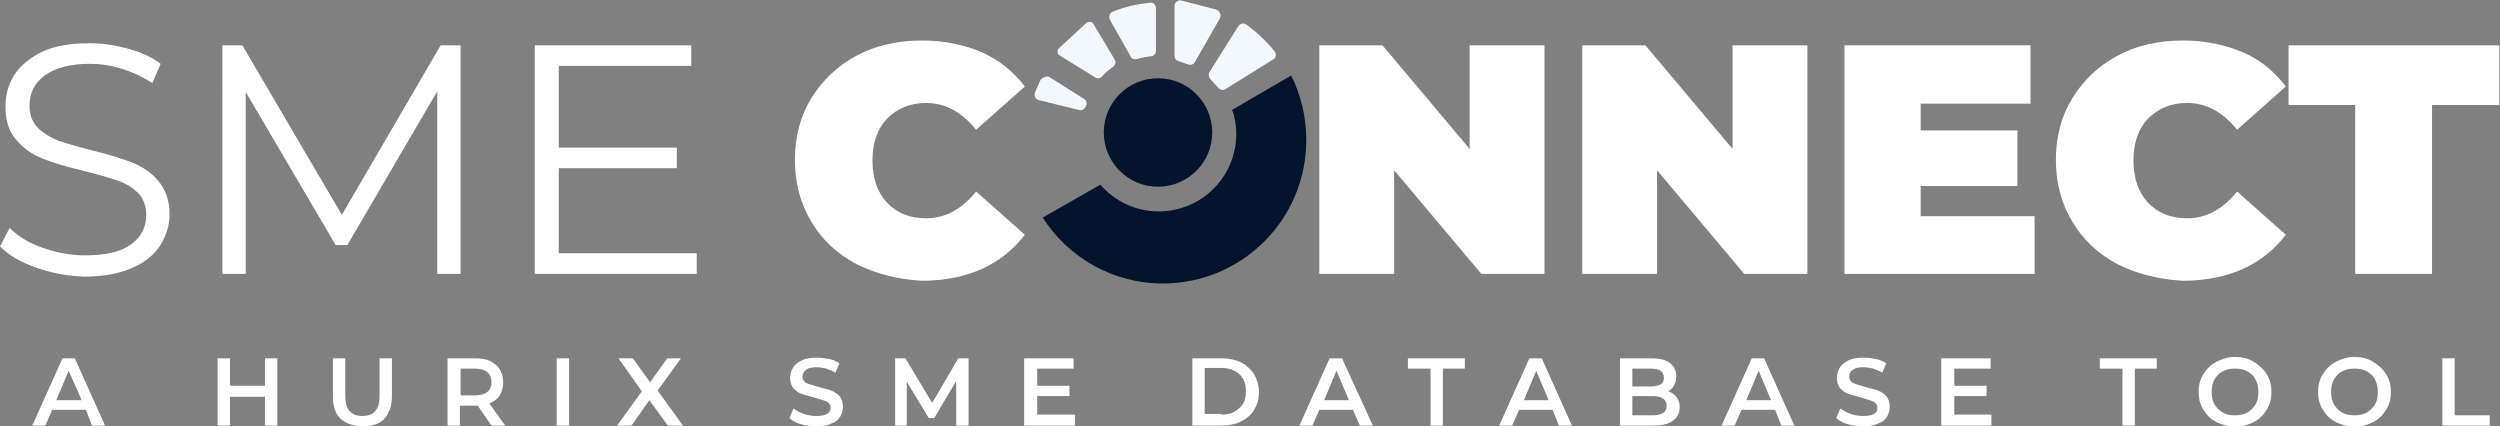 <?xml version="1.0" encoding="utf-8"?>
<!-- Generator: Adobe Illustrator 26.0.2, SVG Export Plug-In . SVG Version: 6.00 Build 0)  -->
<svg version="1.1" id="Layer_1" xmlns="http://www.w3.org/2000/svg" xmlns:xlink="http://www.w3.org/1999/xlink" x="0px" y="0px"
	 viewBox="0 0 364.2 62.1" style="enable-background:new 0 0 364.2 62.1;" xml:space="preserve">
<rect x="0" y="0" width="364.2" height="62.1" fill="#808080" stroke="none"/>
<style type="text/css">
	.st0{fill:#FFFFFF;}
	.st1{fill:#04142D;}
	.st2{fill:#F3F8FF;}
</style>
<path class="st0" d="M5.3,39c-2.3-0.8-4-1.8-5.3-3.1l1.4-2.7c1.2,1.2,2.8,2.2,4.8,2.9c2,0.7,4.1,1.1,6.2,1.1c3,0,5.2-0.5,6.7-1.6
	c1.5-1.1,2.2-2.5,2.2-4.3c0-1.3-0.4-2.4-1.2-3.2c-0.8-0.8-1.8-1.4-3-1.8c-1.2-0.4-2.8-0.9-4.9-1.4c-2.5-0.6-4.5-1.2-6-1.8
	c-1.5-0.6-2.8-1.5-3.8-2.7c-1.1-1.2-1.6-2.8-1.6-4.9c0-1.7,0.4-3.2,1.3-4.6C3,9.5,4.4,8.4,6.2,7.5c1.8-0.8,4.1-1.2,6.9-1.2
	c1.9,0,3.8,0.3,5.6,0.8c1.8,0.5,3.4,1.2,4.7,2.2l-1.2,2.8c-1.4-0.9-2.9-1.6-4.5-2.1c-1.6-0.5-3.1-0.7-4.7-0.7C10.2,9.3,8,9.9,6.5,11
	c-1.5,1.1-2.2,2.6-2.2,4.4c0,1.3,0.4,2.4,1.2,3.2s1.8,1.4,3,1.9c1.2,0.4,2.9,0.9,4.9,1.4c2.4,0.6,4.4,1.2,5.9,1.8
	c1.5,0.6,2.8,1.5,3.8,2.7s1.6,2.8,1.6,4.8c0,1.7-0.5,3.2-1.4,4.6s-2.3,2.5-4.2,3.3c-1.9,0.8-4.2,1.2-6.9,1.2
	C9.9,40.2,7.5,39.8,5.3,39z"/>
<path class="st0" d="M67.1,6.6v33.3h-3.4V13.3L50.6,35.7h-1.7L35.8,13.4v26.5h-3.4V6.6h2.9l14.5,24.7L64.2,6.6H67.1z"/>
<path class="st0" d="M101.5,36.9v3H77.9V6.6h22.8v3H81.4v11.9h17.2v3H81.4v12.4H101.5z"/>
<path class="st0" d="M124.8,38.5c-2.8-1.5-5-3.5-6.6-6.2c-1.6-2.6-2.4-5.7-2.4-9c0-3.4,0.8-6.4,2.4-9c1.6-2.6,3.8-4.7,6.6-6.2
	c2.8-1.5,6-2.2,9.5-2.2c3.2,0,6.1,0.6,8.7,1.7c2.5,1.1,4.6,2.8,6.3,5l-7.1,6.3c-2.1-2.6-4.5-3.9-7.3-3.9c-2.3,0-4.2,0.8-5.7,2.3
	c-1.4,1.5-2.1,3.5-2.1,6.1c0,2.5,0.7,4.6,2.1,6.1c1.4,1.5,3.3,2.3,5.7,2.3c2.8,0,5.2-1.3,7.3-3.9l7.1,6.3c-1.7,2.2-3.7,3.8-6.3,5
	c-2.5,1.1-5.4,1.7-8.7,1.7C130.8,40.7,127.7,39.9,124.8,38.5z"/>
<path class="st0" d="M225,6.6v33.3h-9.2l-12.7-15.1v15.1h-10.9V6.6h9.2l12.7,15.1V6.6H225z"/>
<path class="st0" d="M263.3,6.6v33.3h-9.2l-12.7-15.1v15.1h-10.9V6.6h9.2l12.7,15.1V6.6H263.3z"/>
<path class="st0" d="M296.4,31.4v8.5h-27.7V6.6h27.1v8.5h-16V19h14.1v8.1h-14.1v4.4H296.4z"/>
<path class="st0" d="M308.5,38.5c-2.8-1.5-5-3.5-6.6-6.2c-1.6-2.6-2.4-5.7-2.4-9c0-3.4,0.8-6.4,2.4-9c1.6-2.6,3.8-4.7,6.6-6.2
	c2.8-1.5,6-2.2,9.5-2.2c3.2,0,6.1,0.6,8.7,1.7s4.6,2.8,6.3,5l-7.1,6.3c-2.1-2.6-4.5-3.9-7.3-3.9c-2.3,0-4.2,0.8-5.7,2.3
	c-1.4,1.5-2.1,3.5-2.1,6.1c0,2.5,0.7,4.6,2.1,6.1c1.4,1.5,3.3,2.3,5.7,2.3c2.8,0,5.2-1.3,7.3-3.9l7.1,6.3c-1.7,2.2-3.7,3.8-6.3,5
	c-2.5,1.1-5.4,1.7-8.7,1.7C314.5,40.7,311.3,39.9,308.5,38.5z"/>
<path class="st0" d="M343.2,15.3h-9.8V6.6h30.7v8.7h-9.8v24.6h-11.2V15.3z"/>
<g>
	<path class="st0" d="M12.5,59.7H7.6l-1,2.3H4.7l4.4-9.8h1.8l4.4,9.8h-1.9L12.5,59.7z M11.9,58.3L10,54l-1.8,4.3H11.9z"/>
	<path class="st0" d="M40.4,52.2V62h-1.8v-4.2h-5.1V62h-1.8v-9.8h1.8v4h5.1v-4H40.4z"/>
	<path class="st0" d="M49.6,61c-0.8-0.8-1.1-1.9-1.1-3.3v-5.5h1.8v5.5c0,1.9,0.8,2.9,2.5,2.9c1.7,0,2.5-1,2.5-2.9v-5.5h1.8v5.5
		c0,1.4-0.4,2.5-1.1,3.3c-0.8,0.8-1.8,1.1-3.2,1.1C51.5,62.1,50.4,61.7,49.6,61z"/>
	<path class="st0" d="M71.6,62l-2-2.9c-0.1,0-0.2,0-0.4,0h-2.2V62h-1.8v-9.8h4c0.8,0,1.6,0.1,2.2,0.4s1.1,0.7,1.4,1.2
		s0.5,1.1,0.5,1.9c0,0.7-0.2,1.4-0.5,1.9s-0.9,0.9-1.5,1.2l2.3,3.2H71.6z M71,54.2c-0.4-0.3-1-0.5-1.8-0.5h-2.1v3.9h2.1
		c0.8,0,1.4-0.2,1.8-0.5s0.6-0.8,0.6-1.4C71.6,55,71.4,54.6,71,54.2z"/>
	<path class="st0" d="M81.1,52.2h1.8V62h-1.8V52.2z"/>
	<path class="st0" d="M97.3,62l-2.7-3.7L92,62h-2.1l3.6-5l-3.4-4.8h2.1l2.5,3.5l2.5-3.5h2l-3.4,4.7l3.7,5.1H97.3z"/>
	<path class="st0" d="M116.7,61.8c-0.7-0.2-1.3-0.5-1.7-0.9l0.6-1.4c0.4,0.3,0.9,0.6,1.5,0.8c0.6,0.2,1.2,0.3,1.8,0.3
		c0.7,0,1.3-0.1,1.6-0.3s0.5-0.5,0.5-0.9c0-0.3-0.1-0.5-0.3-0.7c-0.2-0.2-0.5-0.3-0.8-0.4s-0.7-0.2-1.3-0.4
		c-0.7-0.2-1.4-0.4-1.8-0.5c-0.5-0.2-0.9-0.5-1.2-0.8c-0.3-0.4-0.5-0.9-0.5-1.5c0-0.5,0.1-1,0.4-1.5s0.7-0.8,1.3-1.1
		c0.6-0.3,1.3-0.4,2.2-0.4c0.6,0,1.2,0.1,1.8,0.2c0.6,0.1,1.1,0.4,1.5,0.6l-0.6,1.4c-0.4-0.3-0.9-0.4-1.3-0.6
		c-0.5-0.1-0.9-0.2-1.4-0.2c-0.7,0-1.3,0.1-1.6,0.4c-0.3,0.2-0.5,0.6-0.5,1c0,0.3,0.1,0.5,0.3,0.7c0.2,0.2,0.5,0.3,0.8,0.4
		c0.3,0.1,0.7,0.2,1.3,0.4c0.7,0.2,1.3,0.3,1.8,0.5c0.5,0.2,0.9,0.5,1.2,0.8c0.3,0.4,0.5,0.9,0.5,1.5c0,0.5-0.1,1-0.4,1.5
		s-0.7,0.8-1.3,1c-0.6,0.3-1.3,0.4-2.2,0.4C118.2,62.1,117.5,62,116.7,61.8z"/>
	<path class="st0" d="M139.3,62l0-6.5l-3.2,5.4h-0.8l-3.2-5.3V62h-1.7v-9.8h1.5l3.9,6.5l3.8-6.5h1.5l0,9.8H139.3z"/>
	<path class="st0" d="M156.6,60.4V62h-7.4v-9.8h7.2v1.5h-5.3v2.5h4.7v1.5h-4.7v2.7H156.6z"/>
	<path class="st0" d="M173.7,52.2h4.3c1,0,2,0.2,2.8,0.6c0.8,0.4,1.4,1,1.9,1.7c0.4,0.7,0.7,1.6,0.7,2.6c0,1-0.2,1.8-0.7,2.6
		c-0.4,0.7-1.1,1.3-1.9,1.7C180,61.8,179,62,178,62h-4.3V52.2z M177.9,60.4c0.7,0,1.4-0.1,1.9-0.4s1-0.7,1.3-1.2s0.4-1.1,0.4-1.8
		c0-0.7-0.1-1.3-0.4-1.8s-0.7-0.9-1.3-1.2s-1.2-0.4-1.9-0.4h-2.4v6.7H177.9z"/>
	<path class="st0" d="M197.1,59.7h-4.9l-1,2.3h-1.9l4.4-9.8h1.8L200,62h-1.9L197.1,59.7z M196.5,58.3l-1.8-4.3l-1.8,4.3H196.5z"/>
	<path class="st0" d="M208.3,53.7h-3.2v-1.5h8.3v1.5h-3.2V62h-1.8V53.7z"/>
	<path class="st0" d="M226.2,59.7h-4.9l-1,2.3h-1.9l4.4-9.8h1.8l4.4,9.8h-1.9L226.2,59.7z M225.6,58.3l-1.8-4.3l-1.8,4.3H225.6z"/>
	<path class="st0" d="M244.2,57.8c0.3,0.4,0.5,0.9,0.5,1.5c0,0.8-0.3,1.5-1,2s-1.6,0.7-2.9,0.7H236v-9.8h4.6c1.2,0,2,0.2,2.7,0.7
		c0.6,0.5,0.9,1.1,0.9,1.9c0,0.5-0.1,0.9-0.3,1.3c-0.2,0.4-0.5,0.7-0.9,0.9C243.4,57.1,243.9,57.4,244.2,57.8z M237.8,53.6v2.7h2.6
		c0.6,0,1.1-0.1,1.5-0.3s0.5-0.6,0.5-1c0-0.4-0.2-0.8-0.5-1c-0.3-0.2-0.8-0.3-1.5-0.3H237.8z M242.8,59.1c0-0.9-0.7-1.4-2.1-1.4
		h-2.9v2.8h2.9C242.1,60.5,242.8,60.1,242.8,59.1z"/>
	<path class="st0" d="M258.6,59.7h-4.9l-1,2.3h-1.9l4.4-9.8h1.8l4.4,9.8h-1.9L258.6,59.7z M258,58.3l-1.8-4.3l-1.8,4.3H258z"/>
	<path class="st0" d="M269.2,61.8c-0.7-0.2-1.3-0.5-1.7-0.9l0.6-1.4c0.4,0.3,0.9,0.6,1.5,0.8c0.6,0.2,1.2,0.3,1.8,0.3
		c0.7,0,1.3-0.1,1.6-0.3c0.4-0.2,0.5-0.5,0.5-0.9c0-0.3-0.1-0.5-0.3-0.7c-0.2-0.2-0.5-0.3-0.8-0.4s-0.7-0.2-1.3-0.4
		c-0.7-0.2-1.4-0.4-1.8-0.5c-0.5-0.2-0.9-0.5-1.2-0.8c-0.3-0.4-0.5-0.9-0.5-1.5c0-0.5,0.1-1,0.4-1.5s0.7-0.8,1.3-1.1
		s1.3-0.4,2.2-0.4c0.6,0,1.2,0.1,1.8,0.2c0.6,0.1,1.1,0.4,1.5,0.6l-0.6,1.4c-0.4-0.3-0.9-0.4-1.3-0.6c-0.5-0.1-0.9-0.2-1.4-0.2
		c-0.7,0-1.3,0.1-1.6,0.4c-0.4,0.2-0.5,0.6-0.5,1c0,0.3,0.1,0.5,0.3,0.7c0.2,0.2,0.5,0.3,0.8,0.4c0.3,0.1,0.7,0.2,1.3,0.4
		c0.7,0.2,1.3,0.3,1.8,0.5c0.5,0.2,0.9,0.5,1.2,0.8c0.3,0.4,0.5,0.9,0.5,1.5c0,0.5-0.1,1-0.4,1.5s-0.7,0.8-1.3,1
		c-0.6,0.3-1.3,0.4-2.2,0.4C270.6,62.1,269.9,62,269.2,61.8z"/>
	<path class="st0" d="M290.1,60.4V62h-7.3v-9.8h7.2v1.5h-5.3v2.5h4.7v1.5h-4.7v2.7H290.1z"/>
	<path class="st0" d="M309.1,53.7h-3.2v-1.5h8.3v1.5H311V62h-1.8V53.7z"/>
	<path class="st0" d="M322.9,61.5c-0.8-0.4-1.4-1-1.9-1.8c-0.5-0.8-0.7-1.6-0.7-2.6c0-1,0.2-1.8,0.7-2.6c0.5-0.8,1.1-1.4,1.9-1.8
		c0.8-0.4,1.7-0.7,2.7-0.7c1,0,1.9,0.2,2.7,0.7s1.4,1,1.9,1.8c0.5,0.8,0.7,1.6,0.7,2.6c0,1-0.2,1.8-0.7,2.6
		c-0.5,0.8-1.1,1.4-1.9,1.8c-0.8,0.4-1.7,0.7-2.7,0.7C324.6,62.1,323.7,61.9,322.9,61.5z M327.4,60.1c0.5-0.3,0.9-0.7,1.2-1.2
		s0.4-1.1,0.4-1.8c0-0.7-0.1-1.2-0.4-1.8s-0.7-0.9-1.2-1.2c-0.5-0.3-1.1-0.4-1.8-0.4s-1.2,0.1-1.8,0.4s-0.9,0.7-1.2,1.2
		c-0.3,0.5-0.4,1.1-0.4,1.8c0,0.7,0.1,1.2,0.4,1.8c0.3,0.5,0.7,0.9,1.2,1.2c0.5,0.3,1.1,0.4,1.8,0.4S326.9,60.4,327.4,60.1z"/>
	<path class="st0" d="M340.3,61.5c-0.8-0.4-1.4-1-1.9-1.8c-0.5-0.8-0.7-1.6-0.7-2.6c0-1,0.2-1.8,0.7-2.6c0.5-0.8,1.1-1.4,1.9-1.8
		c0.8-0.4,1.7-0.7,2.7-0.7c1,0,1.9,0.2,2.7,0.7s1.4,1,1.9,1.8c0.5,0.8,0.7,1.6,0.7,2.6c0,1-0.2,1.8-0.7,2.6
		c-0.5,0.8-1.1,1.4-1.9,1.8c-0.8,0.4-1.7,0.7-2.7,0.7C342,62.1,341.1,61.9,340.3,61.5z M344.8,60.1c0.5-0.3,0.9-0.7,1.2-1.2
		s0.4-1.1,0.4-1.8c0-0.7-0.1-1.2-0.4-1.8s-0.7-0.9-1.2-1.2c-0.5-0.3-1.1-0.4-1.8-0.4s-1.2,0.1-1.8,0.4s-0.9,0.7-1.2,1.2
		c-0.3,0.5-0.4,1.1-0.4,1.8c0,0.7,0.1,1.2,0.4,1.8c0.3,0.5,0.7,0.9,1.2,1.2c0.5,0.3,1.1,0.4,1.8,0.4S344.2,60.4,344.8,60.1z"/>
	<path class="st0" d="M355.8,52.2h1.8v8.3h5.1V62h-6.9V52.2z"/>
</g>
<circle class="st1" cx="168.7" cy="19.3" r="7.9"/>
<path class="st1" d="M179.5,16c0.4,1.1,0.6,2.3,0.6,3.5c0,6.3-5.1,11.3-11.3,11.3c-3.4,0-6.4-1.5-8.5-3.9l-8.4,4.8
	c3.7,5.8,10.2,9.6,17.5,9.6c11.5,0,20.9-9.3,20.9-20.9c0-3.4-0.8-6.6-2.2-9.4L179.5,16z"/>
<path class="st2" d="M153,11.3l4.9,3.1c0.4,0.2,0.5,0.7,0.3,1.1c0,0,0,0,0,0c-0.2,0.4-0.6,0.7-1.1,0.5l-5.7-1.4
	c-0.6-0.1-0.8-0.7-0.6-1.2l0.8-1.8C152,11.2,152.6,11,153,11.3z"/>
<path class="st2" d="M159.3,3.5l3.1,5.2c0.2,0.3,0.1,0.7-0.2,1c-0.6,0.4-1.2,0.9-1.7,1.5c-0.2,0.2-0.6,0.3-0.9,0.1l-5.2-3.2
	c-0.4-0.2-0.5-0.8-0.1-1.1l3.9-3.6C158.5,3.1,159.1,3.1,159.3,3.5z"/>
<path class="st2" d="M168.4,1.2v6.2c0,0.4-0.3,0.8-0.8,0.8c-0.7,0.1-1.3,0.2-2,0.4c-0.4,0.1-0.8-0.1-0.9-0.4l-3-5.3
	c-0.2-0.4-0.1-1,0.4-1.2c1.7-0.7,3.5-1.1,5.4-1.3C168,0.3,168.4,0.7,168.4,1.2z"/>
<path class="st2" d="M171.1,0.9l0,7.2c0,0.4,0.2,0.7,0.6,0.8l1.4,0.5c0.4,0.1,0.8,0,1-0.4l3.6-6.3c0.3-0.5,0-1.1-0.5-1.3l-5-1.3
	C171.7-0.1,171.1,0.3,171.1,0.9z"/>
<path class="st2" d="M185.4,8.7l-6.9,4.3c-0.3,0.2-0.8,0.1-1-0.2l-1.2-1.3v0c-0.2-0.3-0.3-0.7-0.1-1l4.2-6.7
	c0.3-0.4,0.8-0.5,1.2-0.2c1.5,1.1,2.9,2.4,4.1,3.9C186,7.9,185.9,8.5,185.4,8.7z"/>
</svg>
